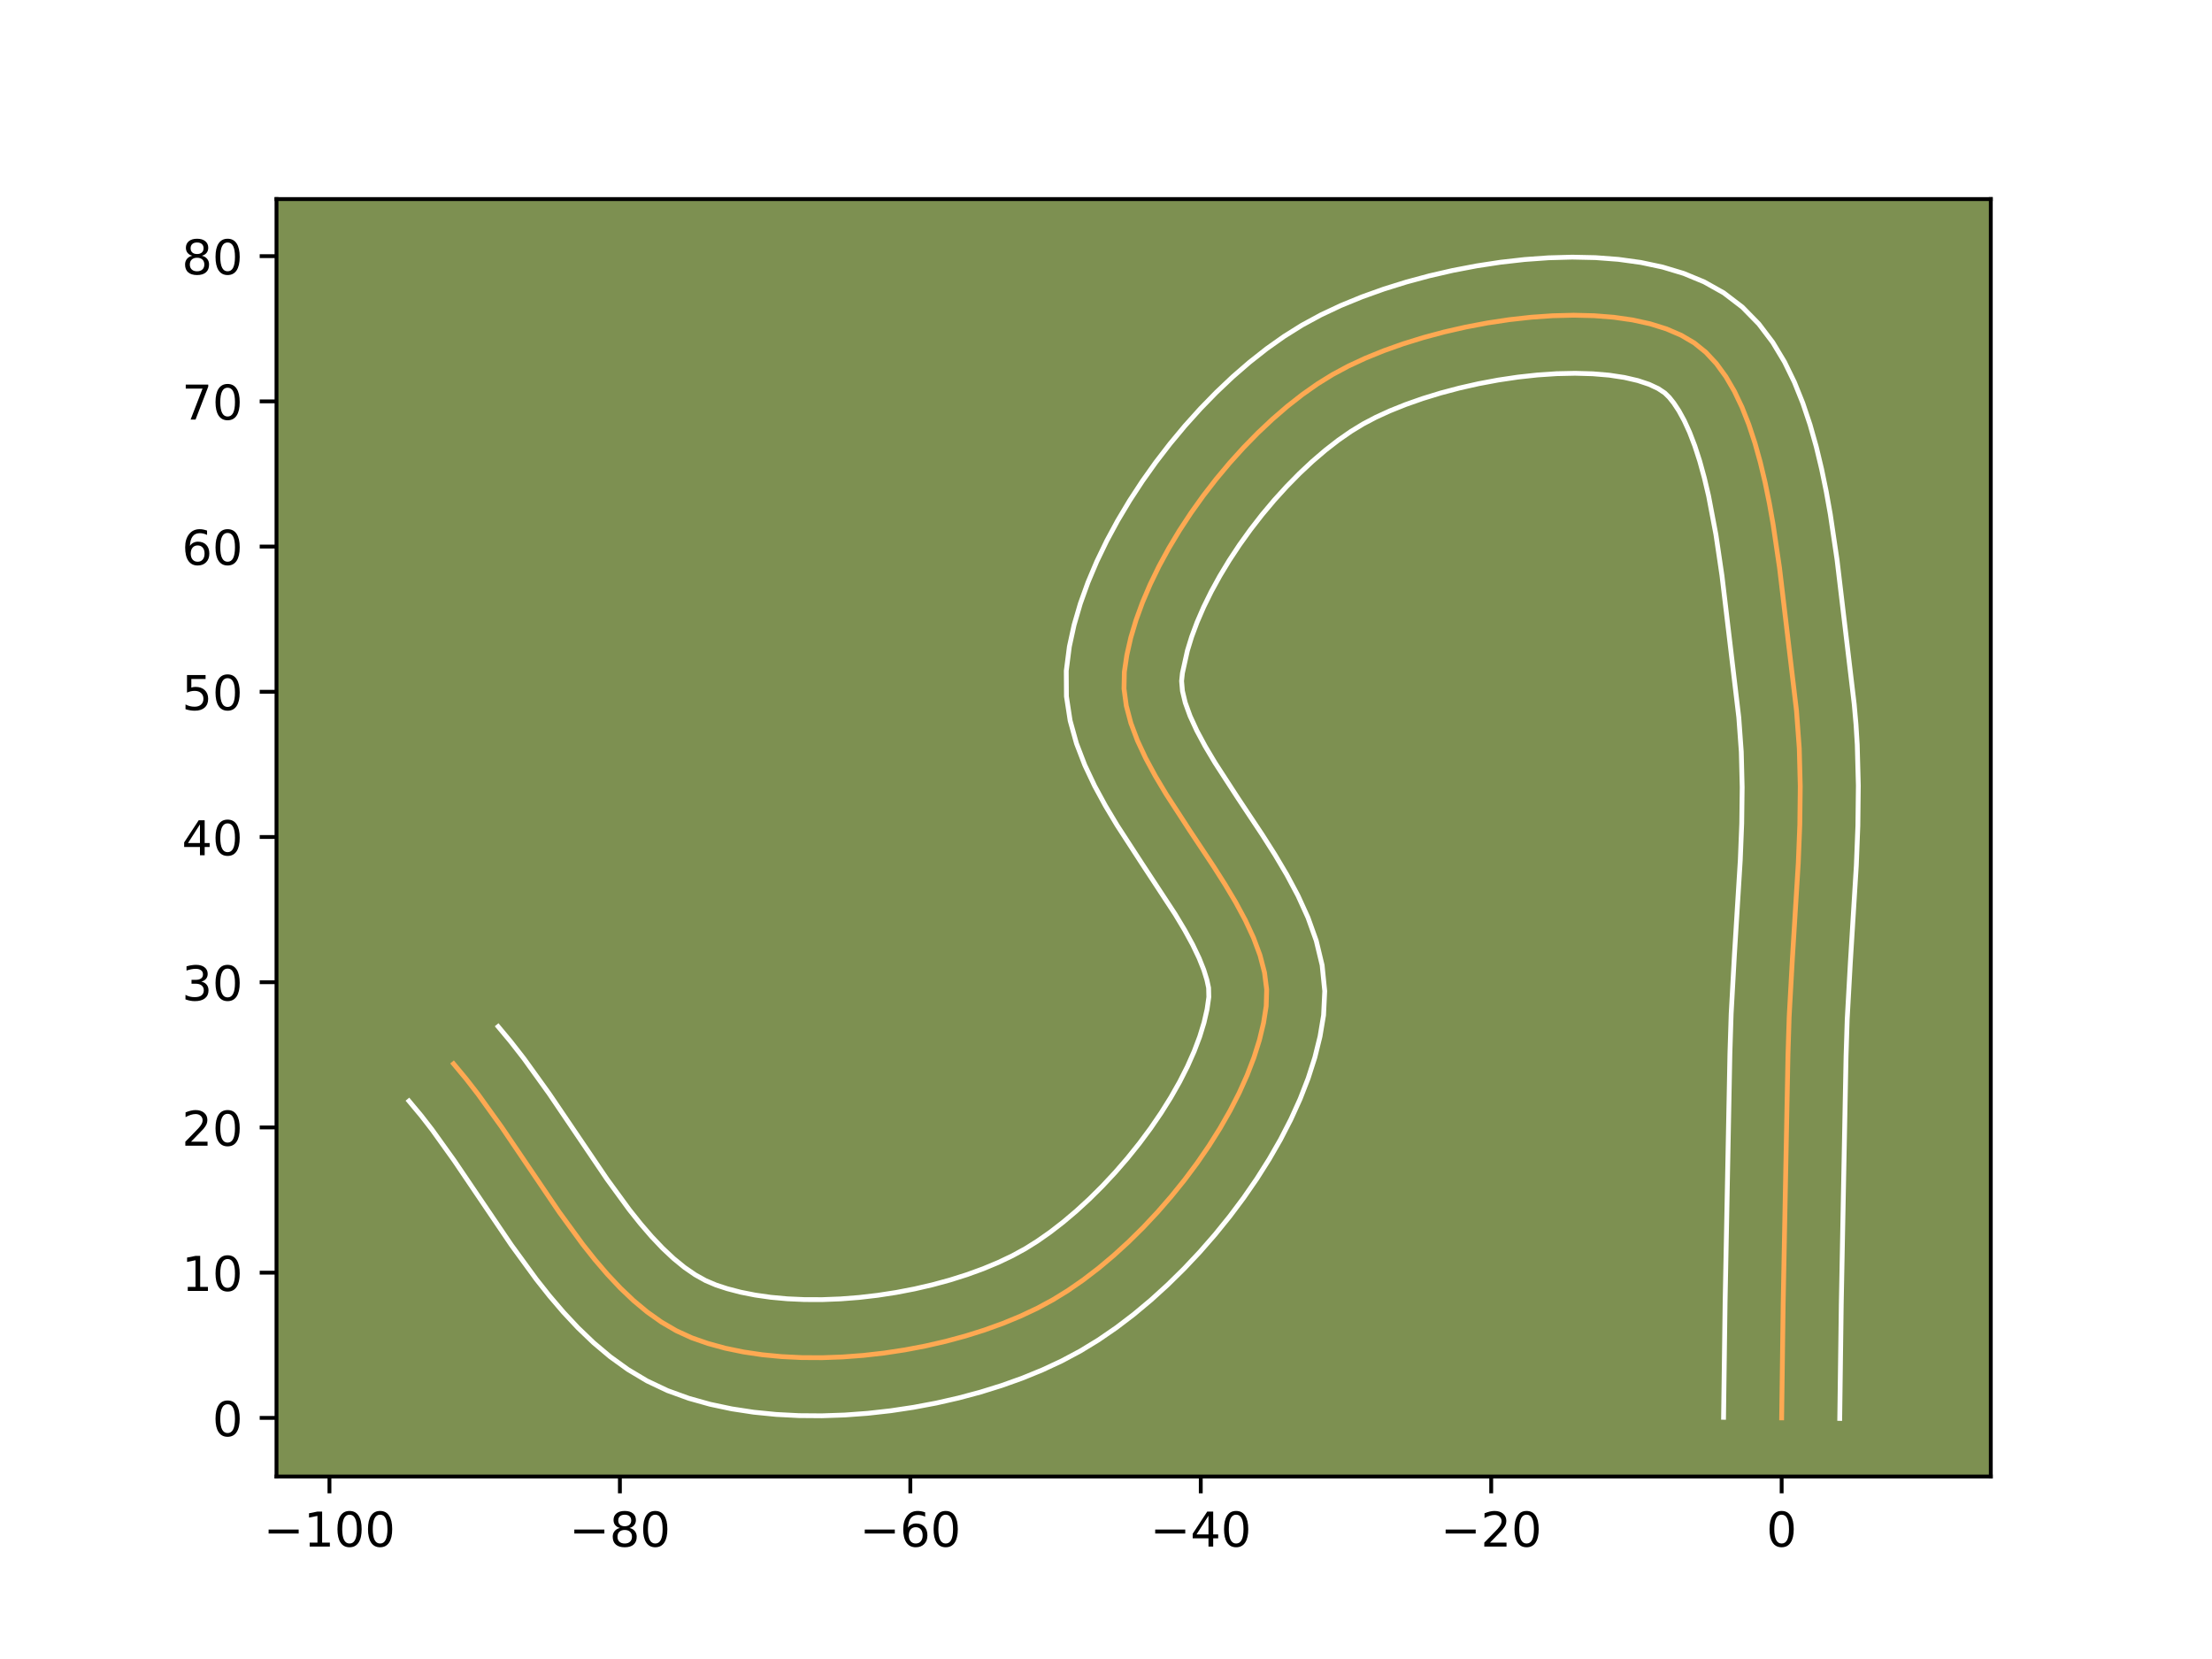 <?xml version="1.0" encoding="utf-8" standalone="no"?>
<!DOCTYPE svg PUBLIC "-//W3C//DTD SVG 1.1//EN"
  "http://www.w3.org/Graphics/SVG/1.1/DTD/svg11.dtd">
<!-- Created with matplotlib (https://matplotlib.org/) -->
<svg height="345.6pt" version="1.1" viewBox="0 0 460.8 345.6" width="460.8pt" xmlns="http://www.w3.org/2000/svg" xmlns:xlink="http://www.w3.org/1999/xlink">
 <defs>
  <style type="text/css">*{stroke-linecap:butt;stroke-linejoin:round;}</style>
 </defs>
 <g id="figure_1">
  <g id="patch_1">
   <path d="M 0 345.6 
L 460.8 345.6 
L 460.8 0 
L 0 0 
z
" style="fill:#ffffff;"/>
  </g>
  <g id="axes_1">
   <g id="patch_2">
    <path d="M 57.6 307.584 
L 414.72 307.584 
L 414.72 41.472 
L 57.6 41.472 
z
" style="fill:#7d9051;"/>
   </g>
   <g id="matplotlib.axis_1">
    <g id="xtick_1">
     <g id="line2d_1">
      <defs>
       <path d="M 0 0 
L 0 3.5 
" id="maa7e981dda" style="stroke:#000000;stroke-width:0.8;"/>
      </defs>
      <g>
       <use style="stroke:#000000;stroke-width:0.8;" x="68.631" xlink:href="#maa7e981dda" y="307.584"/>
      </g>
     </g>
     <g id="text_1">
      <!-- −100 -->
      <g transform="translate(54.898 322.182)scale(0.1 -0.1)">
       <defs>
        <path d="M 10.594 35.5 
L 73.188 35.5 
L 73.188 27.203 
L 10.594 27.203 
z
" id="DejaVuSans-8722"/>
        <path d="M 12.406 8.297 
L 28.516 8.297 
L 28.516 63.922 
L 10.984 60.406 
L 10.984 69.391 
L 28.422 72.906 
L 38.281 72.906 
L 38.281 8.297 
L 54.391 8.297 
L 54.391 0 
L 12.406 0 
z
" id="DejaVuSans-49"/>
        <path d="M 31.781 66.406 
Q 24.172 66.406 20.328 58.906 
Q 16.5 51.422 16.5 36.375 
Q 16.5 21.391 20.328 13.891 
Q 24.172 6.391 31.781 6.391 
Q 39.453 6.391 43.281 13.891 
Q 47.125 21.391 47.125 36.375 
Q 47.125 51.422 43.281 58.906 
Q 39.453 66.406 31.781 66.406 
z
M 31.781 74.219 
Q 44.047 74.219 50.516 64.516 
Q 56.984 54.828 56.984 36.375 
Q 56.984 17.969 50.516 8.266 
Q 44.047 -1.422 31.781 -1.422 
Q 19.531 -1.422 13.062 8.266 
Q 6.594 17.969 6.594 36.375 
Q 6.594 54.828 13.062 64.516 
Q 19.531 74.219 31.781 74.219 
z
" id="DejaVuSans-48"/>
       </defs>
       <use xlink:href="#DejaVuSans-8722"/>
       <use x="83.789" xlink:href="#DejaVuSans-49"/>
       <use x="147.412" xlink:href="#DejaVuSans-48"/>
       <use x="211.035" xlink:href="#DejaVuSans-48"/>
      </g>
     </g>
    </g>
    <g id="xtick_2">
     <g id="line2d_2">
      <g>
       <use style="stroke:#000000;stroke-width:0.8;" x="129.135" xlink:href="#maa7e981dda" y="307.584"/>
      </g>
     </g>
     <g id="text_2">
      <!-- −80 -->
      <g transform="translate(118.583 322.182)scale(0.1 -0.1)">
       <defs>
        <path d="M 31.781 34.625 
Q 24.75 34.625 20.719 30.859 
Q 16.703 27.094 16.703 20.516 
Q 16.703 13.922 20.719 10.156 
Q 24.75 6.391 31.781 6.391 
Q 38.812 6.391 42.859 10.172 
Q 46.922 13.969 46.922 20.516 
Q 46.922 27.094 42.891 30.859 
Q 38.875 34.625 31.781 34.625 
z
M 21.922 38.812 
Q 15.578 40.375 12.031 44.719 
Q 8.5 49.078 8.5 55.328 
Q 8.5 64.062 14.719 69.141 
Q 20.953 74.219 31.781 74.219 
Q 42.672 74.219 48.875 69.141 
Q 55.078 64.062 55.078 55.328 
Q 55.078 49.078 51.531 44.719 
Q 48 40.375 41.703 38.812 
Q 48.828 37.156 52.797 32.312 
Q 56.781 27.484 56.781 20.516 
Q 56.781 9.906 50.312 4.234 
Q 43.844 -1.422 31.781 -1.422 
Q 19.734 -1.422 13.25 4.234 
Q 6.781 9.906 6.781 20.516 
Q 6.781 27.484 10.781 32.312 
Q 14.797 37.156 21.922 38.812 
z
M 18.312 54.391 
Q 18.312 48.734 21.844 45.562 
Q 25.391 42.391 31.781 42.391 
Q 38.141 42.391 41.719 45.562 
Q 45.312 48.734 45.312 54.391 
Q 45.312 60.062 41.719 63.234 
Q 38.141 66.406 31.781 66.406 
Q 25.391 66.406 21.844 63.234 
Q 18.312 60.062 18.312 54.391 
z
" id="DejaVuSans-56"/>
       </defs>
       <use xlink:href="#DejaVuSans-8722"/>
       <use x="83.789" xlink:href="#DejaVuSans-56"/>
       <use x="147.412" xlink:href="#DejaVuSans-48"/>
      </g>
     </g>
    </g>
    <g id="xtick_3">
     <g id="line2d_3">
      <g>
       <use style="stroke:#000000;stroke-width:0.8;" x="189.639" xlink:href="#maa7e981dda" y="307.584"/>
      </g>
     </g>
     <g id="text_3">
      <!-- −60 -->
      <g transform="translate(179.086 322.182)scale(0.1 -0.1)">
       <defs>
        <path d="M 33.016 40.375 
Q 26.375 40.375 22.484 35.828 
Q 18.609 31.297 18.609 23.391 
Q 18.609 15.531 22.484 10.953 
Q 26.375 6.391 33.016 6.391 
Q 39.656 6.391 43.531 10.953 
Q 47.406 15.531 47.406 23.391 
Q 47.406 31.297 43.531 35.828 
Q 39.656 40.375 33.016 40.375 
z
M 52.594 71.297 
L 52.594 62.312 
Q 48.875 64.062 45.094 64.984 
Q 41.312 65.922 37.594 65.922 
Q 27.828 65.922 22.672 59.328 
Q 17.531 52.734 16.797 39.406 
Q 19.672 43.656 24.016 45.922 
Q 28.375 48.188 33.594 48.188 
Q 44.578 48.188 50.953 41.516 
Q 57.328 34.859 57.328 23.391 
Q 57.328 12.156 50.688 5.359 
Q 44.047 -1.422 33.016 -1.422 
Q 20.359 -1.422 13.672 8.266 
Q 6.984 17.969 6.984 36.375 
Q 6.984 53.656 15.188 63.938 
Q 23.391 74.219 37.203 74.219 
Q 40.922 74.219 44.703 73.484 
Q 48.484 72.75 52.594 71.297 
z
" id="DejaVuSans-54"/>
       </defs>
       <use xlink:href="#DejaVuSans-8722"/>
       <use x="83.789" xlink:href="#DejaVuSans-54"/>
       <use x="147.412" xlink:href="#DejaVuSans-48"/>
      </g>
     </g>
    </g>
    <g id="xtick_4">
     <g id="line2d_4">
      <g>
       <use style="stroke:#000000;stroke-width:0.8;" x="250.142" xlink:href="#maa7e981dda" y="307.584"/>
      </g>
     </g>
     <g id="text_4">
      <!-- −40 -->
      <g transform="translate(239.59 322.182)scale(0.1 -0.1)">
       <defs>
        <path d="M 37.797 64.312 
L 12.891 25.391 
L 37.797 25.391 
z
M 35.203 72.906 
L 47.609 72.906 
L 47.609 25.391 
L 58.016 25.391 
L 58.016 17.188 
L 47.609 17.188 
L 47.609 0 
L 37.797 0 
L 37.797 17.188 
L 4.891 17.188 
L 4.891 26.703 
z
" id="DejaVuSans-52"/>
       </defs>
       <use xlink:href="#DejaVuSans-8722"/>
       <use x="83.789" xlink:href="#DejaVuSans-52"/>
       <use x="147.412" xlink:href="#DejaVuSans-48"/>
      </g>
     </g>
    </g>
    <g id="xtick_5">
     <g id="line2d_5">
      <g>
       <use style="stroke:#000000;stroke-width:0.8;" x="310.646" xlink:href="#maa7e981dda" y="307.584"/>
      </g>
     </g>
     <g id="text_5">
      <!-- −20 -->
      <g transform="translate(300.094 322.182)scale(0.1 -0.1)">
       <defs>
        <path d="M 19.188 8.297 
L 53.609 8.297 
L 53.609 0 
L 7.328 0 
L 7.328 8.297 
Q 12.938 14.109 22.625 23.891 
Q 32.328 33.688 34.812 36.531 
Q 39.547 41.844 41.422 45.531 
Q 43.312 49.219 43.312 52.781 
Q 43.312 58.594 39.234 62.25 
Q 35.156 65.922 28.609 65.922 
Q 23.969 65.922 18.812 64.312 
Q 13.672 62.703 7.812 59.422 
L 7.812 69.391 
Q 13.766 71.781 18.938 73 
Q 24.125 74.219 28.422 74.219 
Q 39.75 74.219 46.484 68.547 
Q 53.219 62.891 53.219 53.422 
Q 53.219 48.922 51.531 44.891 
Q 49.859 40.875 45.406 35.406 
Q 44.188 33.984 37.641 27.219 
Q 31.109 20.453 19.188 8.297 
z
" id="DejaVuSans-50"/>
       </defs>
       <use xlink:href="#DejaVuSans-8722"/>
       <use x="83.789" xlink:href="#DejaVuSans-50"/>
       <use x="147.412" xlink:href="#DejaVuSans-48"/>
      </g>
     </g>
    </g>
    <g id="xtick_6">
     <g id="line2d_6">
      <g>
       <use style="stroke:#000000;stroke-width:0.8;" x="371.15" xlink:href="#maa7e981dda" y="307.584"/>
      </g>
     </g>
     <g id="text_6">
      <!-- 0 -->
      <g transform="translate(367.968 322.182)scale(0.1 -0.1)">
       <use xlink:href="#DejaVuSans-48"/>
      </g>
     </g>
    </g>
   </g>
   <g id="matplotlib.axis_2">
    <g id="ytick_1">
     <g id="line2d_7">
      <defs>
       <path d="M 0 0 
L -3.5 0 
" id="mc36fee9b3e" style="stroke:#000000;stroke-width:0.8;"/>
      </defs>
      <g>
       <use style="stroke:#000000;stroke-width:0.8;" x="57.6" xlink:href="#mc36fee9b3e" y="295.372"/>
      </g>
     </g>
     <g id="text_7">
      <!-- 0 -->
      <g transform="translate(44.237 299.171)scale(0.1 -0.1)">
       <use xlink:href="#DejaVuSans-48"/>
      </g>
     </g>
    </g>
    <g id="ytick_2">
     <g id="line2d_8">
      <g>
       <use style="stroke:#000000;stroke-width:0.8;" x="57.6" xlink:href="#mc36fee9b3e" y="265.12"/>
      </g>
     </g>
     <g id="text_8">
      <!-- 10 -->
      <g transform="translate(37.875 268.919)scale(0.1 -0.1)">
       <use xlink:href="#DejaVuSans-49"/>
       <use x="63.623" xlink:href="#DejaVuSans-48"/>
      </g>
     </g>
    </g>
    <g id="ytick_3">
     <g id="line2d_9">
      <g>
       <use style="stroke:#000000;stroke-width:0.8;" x="57.6" xlink:href="#mc36fee9b3e" y="234.868"/>
      </g>
     </g>
     <g id="text_9">
      <!-- 20 -->
      <g transform="translate(37.875 238.667)scale(0.1 -0.1)">
       <use xlink:href="#DejaVuSans-50"/>
       <use x="63.623" xlink:href="#DejaVuSans-48"/>
      </g>
     </g>
    </g>
    <g id="ytick_4">
     <g id="line2d_10">
      <g>
       <use style="stroke:#000000;stroke-width:0.8;" x="57.6" xlink:href="#mc36fee9b3e" y="204.616"/>
      </g>
     </g>
     <g id="text_10">
      <!-- 30 -->
      <g transform="translate(37.875 208.415)scale(0.1 -0.1)">
       <defs>
        <path d="M 40.578 39.312 
Q 47.656 37.797 51.625 33 
Q 55.609 28.219 55.609 21.188 
Q 55.609 10.406 48.188 4.484 
Q 40.766 -1.422 27.094 -1.422 
Q 22.516 -1.422 17.656 -0.516 
Q 12.797 0.391 7.625 2.203 
L 7.625 11.719 
Q 11.719 9.328 16.594 8.109 
Q 21.484 6.891 26.812 6.891 
Q 36.078 6.891 40.938 10.547 
Q 45.797 14.203 45.797 21.188 
Q 45.797 27.641 41.281 31.266 
Q 36.766 34.906 28.719 34.906 
L 20.219 34.906 
L 20.219 43.016 
L 29.109 43.016 
Q 36.375 43.016 40.234 45.922 
Q 44.094 48.828 44.094 54.297 
Q 44.094 59.906 40.109 62.906 
Q 36.141 65.922 28.719 65.922 
Q 24.656 65.922 20.016 65.031 
Q 15.375 64.156 9.812 62.312 
L 9.812 71.094 
Q 15.438 72.656 20.344 73.438 
Q 25.25 74.219 29.594 74.219 
Q 40.828 74.219 47.359 69.109 
Q 53.906 64.016 53.906 55.328 
Q 53.906 49.266 50.438 45.094 
Q 46.969 40.922 40.578 39.312 
z
" id="DejaVuSans-51"/>
       </defs>
       <use xlink:href="#DejaVuSans-51"/>
       <use x="63.623" xlink:href="#DejaVuSans-48"/>
      </g>
     </g>
    </g>
    <g id="ytick_5">
     <g id="line2d_11">
      <g>
       <use style="stroke:#000000;stroke-width:0.8;" x="57.6" xlink:href="#mc36fee9b3e" y="174.364"/>
      </g>
     </g>
     <g id="text_11">
      <!-- 40 -->
      <g transform="translate(37.875 178.164)scale(0.1 -0.1)">
       <use xlink:href="#DejaVuSans-52"/>
       <use x="63.623" xlink:href="#DejaVuSans-48"/>
      </g>
     </g>
    </g>
    <g id="ytick_6">
     <g id="line2d_12">
      <g>
       <use style="stroke:#000000;stroke-width:0.8;" x="57.6" xlink:href="#mc36fee9b3e" y="144.112"/>
      </g>
     </g>
     <g id="text_12">
      <!-- 50 -->
      <g transform="translate(37.875 147.912)scale(0.1 -0.1)">
       <defs>
        <path d="M 10.797 72.906 
L 49.516 72.906 
L 49.516 64.594 
L 19.828 64.594 
L 19.828 46.734 
Q 21.969 47.469 24.109 47.828 
Q 26.266 48.188 28.422 48.188 
Q 40.625 48.188 47.75 41.5 
Q 54.891 34.812 54.891 23.391 
Q 54.891 11.625 47.562 5.094 
Q 40.234 -1.422 26.906 -1.422 
Q 22.312 -1.422 17.547 -0.641 
Q 12.797 0.141 7.719 1.703 
L 7.719 11.625 
Q 12.109 9.234 16.797 8.062 
Q 21.484 6.891 26.703 6.891 
Q 35.156 6.891 40.078 11.328 
Q 45.016 15.766 45.016 23.391 
Q 45.016 31 40.078 35.438 
Q 35.156 39.891 26.703 39.891 
Q 22.75 39.891 18.812 39.016 
Q 14.891 38.141 10.797 36.281 
z
" id="DejaVuSans-53"/>
       </defs>
       <use xlink:href="#DejaVuSans-53"/>
       <use x="63.623" xlink:href="#DejaVuSans-48"/>
      </g>
     </g>
    </g>
    <g id="ytick_7">
     <g id="line2d_13">
      <g>
       <use style="stroke:#000000;stroke-width:0.8;" x="57.6" xlink:href="#mc36fee9b3e" y="113.861"/>
      </g>
     </g>
     <g id="text_13">
      <!-- 60 -->
      <g transform="translate(37.875 117.66)scale(0.1 -0.1)">
       <use xlink:href="#DejaVuSans-54"/>
       <use x="63.623" xlink:href="#DejaVuSans-48"/>
      </g>
     </g>
    </g>
    <g id="ytick_8">
     <g id="line2d_14">
      <g>
       <use style="stroke:#000000;stroke-width:0.8;" x="57.6" xlink:href="#mc36fee9b3e" y="83.609"/>
      </g>
     </g>
     <g id="text_14">
      <!-- 70 -->
      <g transform="translate(37.875 87.408)scale(0.1 -0.1)">
       <defs>
        <path d="M 8.203 72.906 
L 55.078 72.906 
L 55.078 68.703 
L 28.609 0 
L 18.312 0 
L 43.219 64.594 
L 8.203 64.594 
z
" id="DejaVuSans-55"/>
       </defs>
       <use xlink:href="#DejaVuSans-55"/>
       <use x="63.623" xlink:href="#DejaVuSans-48"/>
      </g>
     </g>
    </g>
    <g id="ytick_9">
     <g id="line2d_15">
      <g>
       <use style="stroke:#000000;stroke-width:0.8;" x="57.6" xlink:href="#mc36fee9b3e" y="53.357"/>
      </g>
     </g>
     <g id="text_15">
      <!-- 80 -->
      <g transform="translate(37.875 57.156)scale(0.1 -0.1)">
       <use xlink:href="#DejaVuSans-56"/>
       <use x="63.623" xlink:href="#DejaVuSans-48"/>
      </g>
     </g>
    </g>
   </g>
   <g id="line2d_16">
    <path clip-path="url(#pd00904a10a)" d="M 371.15 295.372 
L 371.469 271.491 
L 372.469 219.754 
L 372.718 211.779 
L 373.382 199.78 
L 374.618 179.763 
L 374.932 171.78 
L 375.026 163.827 
L 374.822 155.912 
L 374.243 148.047 
L 370.704 118.257 
L 369.373 109.25 
L 368.587 104.825 
L 367.702 100.498 
L 366.703 96.301 
L 365.578 92.268 
L 364.31 88.433 
L 362.888 84.828 
L 361.295 81.488 
L 359.518 78.445 
L 357.543 75.733 
L 355.356 73.385 
L 352.943 71.436 
L 350.223 69.837 
L 347.15 68.514 
L 343.762 67.456 
L 340.098 66.653 
L 336.194 66.093 
L 332.089 65.768 
L 327.82 65.665 
L 323.425 65.775 
L 318.943 66.087 
L 314.41 66.591 
L 309.865 67.276 
L 305.346 68.132 
L 300.89 69.149 
L 296.535 70.315 
L 292.319 71.62 
L 288.28 73.055 
L 284.455 74.608 
L 280.883 76.269 
L 277.601 78.027 
L 274.468 79.97 
L 271.327 82.178 
L 268.197 84.629 
L 265.096 87.304 
L 262.042 90.18 
L 259.052 93.237 
L 256.145 96.455 
L 253.338 99.813 
L 250.65 103.288 
L 248.098 106.862 
L 245.7 110.512 
L 243.475 114.219 
L 241.439 117.96 
L 239.612 121.716 
L 238.011 125.465 
L 236.653 129.187 
L 235.557 132.861 
L 234.741 136.465 
L 234.222 139.979 
L 234.152 143.473 
L 234.627 147.026 
L 235.582 150.631 
L 236.953 154.28 
L 238.677 157.967 
L 240.688 161.685 
L 242.922 165.426 
L 247.805 172.951 
L 252.81 180.486 
L 255.197 184.239 
L 257.423 187.974 
L 259.422 191.683 
L 261.131 195.36 
L 262.484 198.996 
L 263.419 202.586 
L 263.87 206.122 
L 263.773 209.597 
L 263.221 213.086 
L 262.364 216.657 
L 261.22 220.289 
L 259.807 223.963 
L 258.146 227.66 
L 256.254 231.359 
L 254.151 235.042 
L 251.856 238.688 
L 249.387 242.279 
L 246.764 245.793 
L 244.005 249.212 
L 241.129 252.517 
L 238.155 255.687 
L 235.103 258.702 
L 231.99 261.544 
L 228.837 264.193 
L 225.661 266.628 
L 222.482 268.832 
L 219.319 270.782 
L 216.053 272.542 
L 212.571 274.182 
L 208.896 275.696 
L 205.054 277.079 
L 201.07 278.327 
L 196.967 279.434 
L 192.771 280.395 
L 188.506 281.206 
L 184.197 281.86 
L 179.869 282.353 
L 175.546 282.679 
L 171.252 282.834 
L 167.013 282.812 
L 162.853 282.609 
L 158.797 282.219 
L 154.87 281.637 
L 151.095 280.858 
L 147.498 279.876 
L 144.104 278.688 
L 140.888 277.218 
L 137.802 275.418 
L 134.836 273.314 
L 131.978 270.935 
L 129.218 268.31 
L 126.543 265.466 
L 123.943 262.434 
L 121.406 259.24 
L 116.478 252.484 
L 109.282 241.851 
L 104.484 234.763 
L 99.582 227.94 
L 97.064 224.699 
L 94.486 221.609 
L 94.486 221.609 
" style="fill:none;stroke:#fea952;stroke-linecap:square;"/>
   </g>
   <g id="line2d_17">
    <path clip-path="url(#pd00904a10a)" d="M 359.049 295.255 
L 359.37 271.278 
L 360.372 219.454 
L 360.632 211.198 
L 361.307 198.995 
L 362.53 179.22 
L 362.834 171.54 
L 362.926 164.009 
L 362.743 156.64 
L 362.223 149.442 
L 358.719 119.928 
L 357.459 111.366 
L 355.929 103.298 
L 355.048 99.555 
L 354.088 96.065 
L 353.055 92.876 
L 351.965 90.036 
L 350.845 87.589 
L 349.736 85.568 
L 348.69 83.981 
L 347.752 82.798 
L 346.812 81.869 
L 345.438 80.952 
L 343.543 80.065 
L 341.171 79.276 
L 338.381 78.631 
L 335.237 78.156 
L 331.798 77.865 
L 328.123 77.762 
L 324.266 77.846 
L 320.28 78.114 
L 316.214 78.557 
L 312.117 79.166 
L 308.037 79.93 
L 304.02 80.837 
L 300.115 81.874 
L 296.369 83.023 
L 292.833 84.267 
L 289.557 85.58 
L 286.598 86.935 
L 283.978 88.312 
L 281.426 89.87 
L 278.788 91.704 
L 276.1 93.793 
L 273.392 96.113 
L 270.693 98.64 
L 268.031 101.35 
L 265.429 104.217 
L 262.91 107.216 
L 260.498 110.321 
L 258.212 113.505 
L 256.075 116.742 
L 254.105 120.001 
L 252.321 123.255 
L 250.74 126.47 
L 249.378 129.612 
L 248.249 132.647 
L 247.359 135.533 
L 246.32 140.222 
L 246.146 141.871 
L 246.324 143.927 
L 246.909 146.374 
L 247.915 149.156 
L 249.32 152.21 
L 251.076 155.48 
L 253.128 158.925 
L 257.865 166.227 
L 263.02 173.991 
L 265.592 178.045 
L 268.075 182.233 
L 270.396 186.583 
L 272.471 191.138 
L 274.195 195.948 
L 275.422 201.055 
L 275.966 206.459 
L 275.725 211.486 
L 274.988 215.911 
L 273.906 220.293 
L 272.515 224.631 
L 270.845 228.924 
L 268.92 233.169 
L 266.763 237.36 
L 264.392 241.489 
L 261.827 245.545 
L 259.084 249.517 
L 256.181 253.392 
L 253.133 257.156 
L 249.954 260.796 
L 246.66 264.295 
L 243.262 267.638 
L 239.773 270.81 
L 236.201 273.795 
L 232.554 276.574 
L 228.834 279.131 
L 225.059 281.435 
L 221.207 283.49 
L 217.181 285.37 
L 212.996 287.081 
L 208.671 288.627 
L 204.222 290.01 
L 199.669 291.229 
L 195.03 292.283 
L 190.322 293.169 
L 185.566 293.883 
L 180.78 294.419 
L 175.982 294.772 
L 171.19 294.935 
L 166.422 294.899 
L 161.695 294.654 
L 157.023 294.189 
L 152.423 293.488 
L 147.91 292.532 
L 143.499 291.297 
L 139.075 289.694 
L 134.788 287.669 
L 130.801 285.287 
L 127.095 282.614 
L 123.64 279.704 
L 120.405 276.601 
L 117.357 273.343 
L 114.467 269.96 
L 111.711 266.482 
L 106.51 259.345 
L 99.234 248.594 
L 94.586 241.723 
L 90.027 235.364 
L 87.773 232.451 
L 85.195 229.362 
L 85.195 229.362 
" style="fill:none;stroke:#ffffff;stroke-linecap:square;"/>
   </g>
   <g id="line2d_18">
    <path clip-path="url(#pd00904a10a)" d="M 383.25 295.488 
L 383.568 271.704 
L 384.566 220.053 
L 384.805 212.361 
L 385.458 200.564 
L 386.707 180.306 
L 387.03 172.021 
L 387.125 163.644 
L 386.901 155.184 
L 386.64 150.925 
L 386.263 146.651 
L 382.689 116.586 
L 381.287 107.134 
L 380.442 102.401 
L 379.474 97.698 
L 378.359 93.048 
L 377.068 88.472 
L 375.566 83.99 
L 373.81 79.62 
L 371.745 75.386 
L 369.3 71.322 
L 366.397 67.485 
L 362.961 63.973 
L 359.074 61.003 
L 355.008 58.723 
L 350.757 56.964 
L 346.354 55.636 
L 341.814 54.674 
L 337.151 54.031 
L 332.38 53.67 
L 327.517 53.568 
L 322.585 53.703 
L 317.606 54.061 
L 312.606 54.626 
L 307.613 55.387 
L 302.655 56.334 
L 297.76 57.46 
L 292.955 58.756 
L 288.269 60.217 
L 283.727 61.843 
L 279.353 63.635 
L 275.168 65.603 
L 271.225 67.743 
L 267.509 70.071 
L 263.865 72.651 
L 260.294 75.466 
L 256.8 78.494 
L 253.39 81.72 
L 250.073 85.125 
L 246.861 88.694 
L 243.766 92.41 
L 240.802 96.256 
L 237.984 100.219 
L 235.326 104.283 
L 232.845 108.436 
L 230.558 112.666 
L 228.484 116.963 
L 226.643 121.318 
L 225.057 125.728 
L 223.755 130.188 
L 222.77 134.698 
L 222.124 139.737 
L 222.158 145.076 
L 222.93 150.126 
L 224.254 154.888 
L 225.991 159.404 
L 228.033 163.725 
L 230.299 167.89 
L 232.716 171.927 
L 237.744 179.675 
L 244.803 190.434 
L 246.771 193.715 
L 248.449 196.783 
L 249.79 199.581 
L 250.774 202.044 
L 251.415 204.116 
L 251.774 205.785 
L 251.82 207.708 
L 251.455 210.261 
L 250.822 213.021 
L 249.925 215.947 
L 248.77 219.003 
L 247.372 222.151 
L 245.746 225.359 
L 243.911 228.596 
L 241.885 231.832 
L 239.69 235.04 
L 237.347 238.194 
L 234.877 241.268 
L 232.304 244.238 
L 229.651 247.078 
L 226.944 249.766 
L 224.208 252.278 
L 221.473 254.591 
L 218.769 256.683 
L 216.13 258.532 
L 213.579 260.13 
L 210.899 261.594 
L 207.961 262.993 
L 204.796 264.311 
L 201.438 265.531 
L 197.917 266.644 
L 194.265 267.639 
L 190.513 268.507 
L 186.69 269.242 
L 182.828 269.837 
L 178.958 270.286 
L 175.109 270.586 
L 171.314 270.733 
L 167.604 270.726 
L 164.012 270.564 
L 160.571 270.249 
L 157.316 269.786 
L 154.28 269.184 
L 151.497 268.456 
L 149.132 267.681 
L 146.987 266.768 
L 144.804 265.548 
L 142.578 264.013 
L 140.317 262.166 
L 138.031 260.018 
L 135.729 257.59 
L 133.418 254.907 
L 131.1 251.999 
L 126.445 245.622 
L 119.329 235.108 
L 114.382 227.802 
L 109.138 220.515 
L 106.355 216.946 
L 103.777 213.857 
L 103.777 213.857 
" style="fill:none;stroke:#ffffff;stroke-linecap:square;"/>
   </g>
   <g id="patch_3">
    <path d="M 57.6 307.584 
L 57.6 41.472 
" style="fill:none;stroke:#000000;stroke-linecap:square;stroke-linejoin:miter;stroke-width:0.8;"/>
   </g>
   <g id="patch_4">
    <path d="M 414.72 307.584 
L 414.72 41.472 
" style="fill:none;stroke:#000000;stroke-linecap:square;stroke-linejoin:miter;stroke-width:0.8;"/>
   </g>
   <g id="patch_5">
    <path d="M 57.6 307.584 
L 414.72 307.584 
" style="fill:none;stroke:#000000;stroke-linecap:square;stroke-linejoin:miter;stroke-width:0.8;"/>
   </g>
   <g id="patch_6">
    <path d="M 57.6 41.472 
L 414.72 41.472 
" style="fill:none;stroke:#000000;stroke-linecap:square;stroke-linejoin:miter;stroke-width:0.8;"/>
   </g>
  </g>
 </g>
 <defs>
  <clipPath id="pd00904a10a">
   <rect height="266.112" width="357.12" x="57.6" y="41.472"/>
  </clipPath>
 </defs>
</svg>
